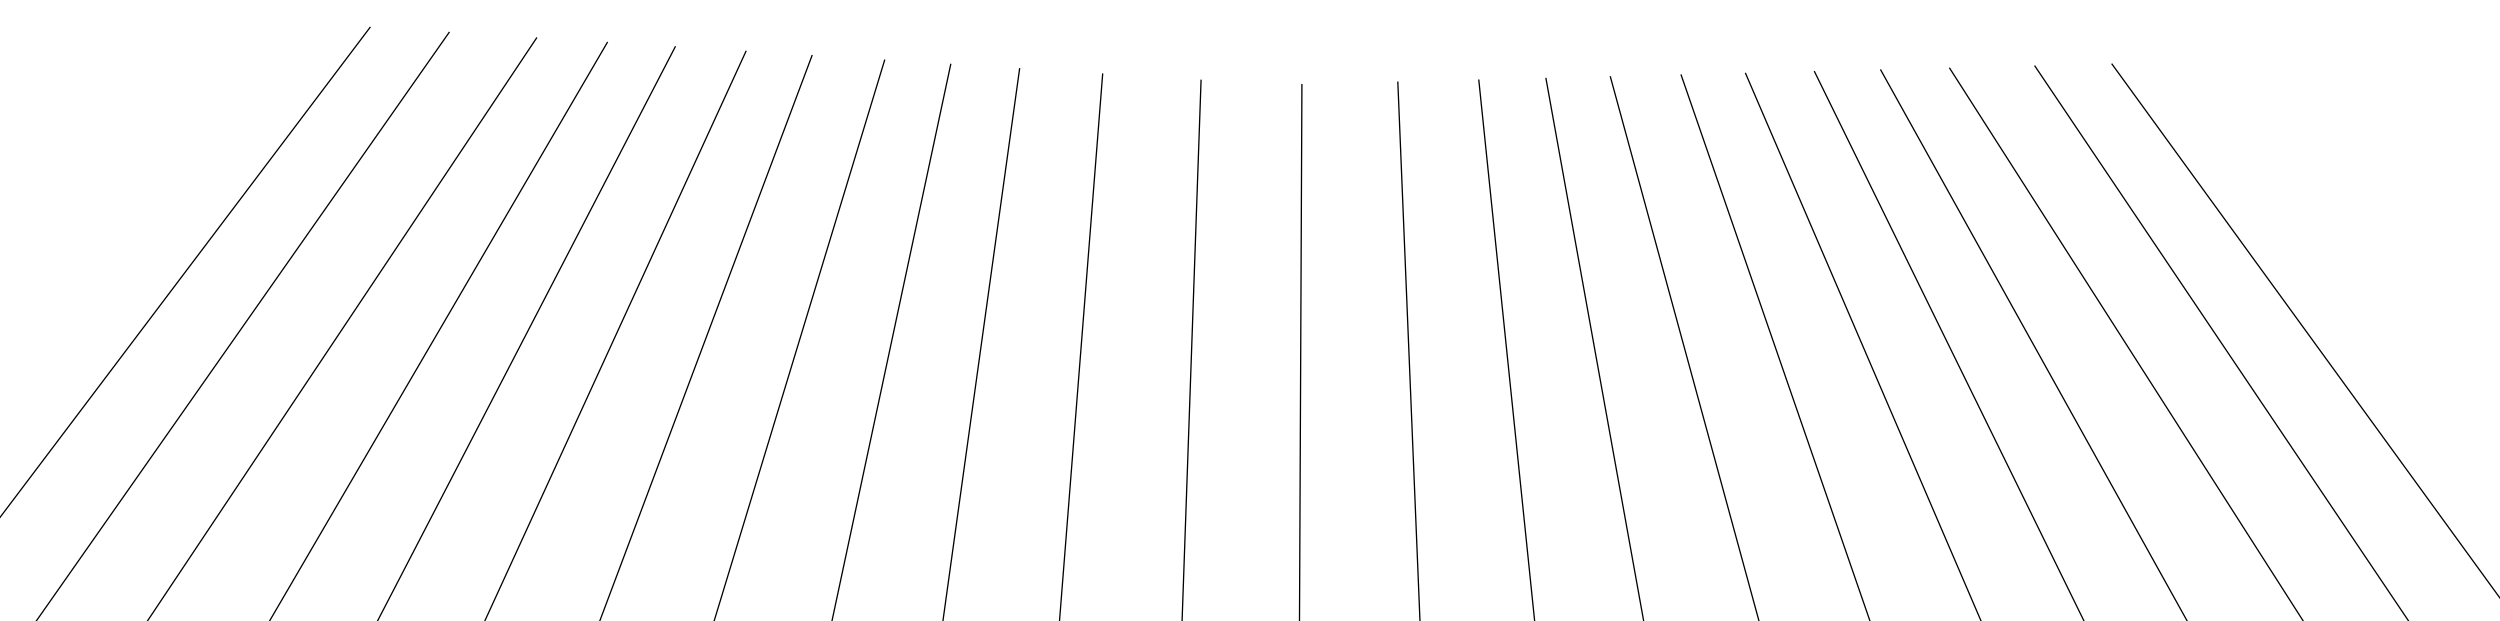 <svg width="1920" height="477" viewBox="0 0 1920 477" fill="none" xmlns="http://www.w3.org/2000/svg">
<path d="M1940.74 487.886L1621.75 48.87M1858.57 489.946L1562.55 50.354M1775.58 487.404L1497.1 51.995M1689.35 494.187L1444.17 53.321M1609.96 496.177L1393.34 54.595M1530.58 498.167L1340.41 55.922M1444.23 500.331L1290.97 57.161M1357.88 502.496L1236.65 58.523M1267.35 504.765L1187.21 59.762M1181.7 506.912L1135.68 61.054M1091.87 509.163L1073.52 62.612M997.857 511.52L999.877 64.458" stroke="black"/>
<path d="M-61.641 478.988L284.492 20.648M22.655 484.341L345.213 24.504M107.978 484.794L412.364 28.769M196.246 495.366L466.656 32.217M277.683 500.538L518.804 35.529M359.121 505.71L573.096 38.977M447.703 511.336L623.816 42.198M536.284 516.962L679.537 45.737M629.152 522.86L730.257 48.958M717.019 528.44L783.12 52.315M809.172 534.293L846.888 56.365M905.611 540.418L922.435 61.163" stroke="black"/>
</svg>
